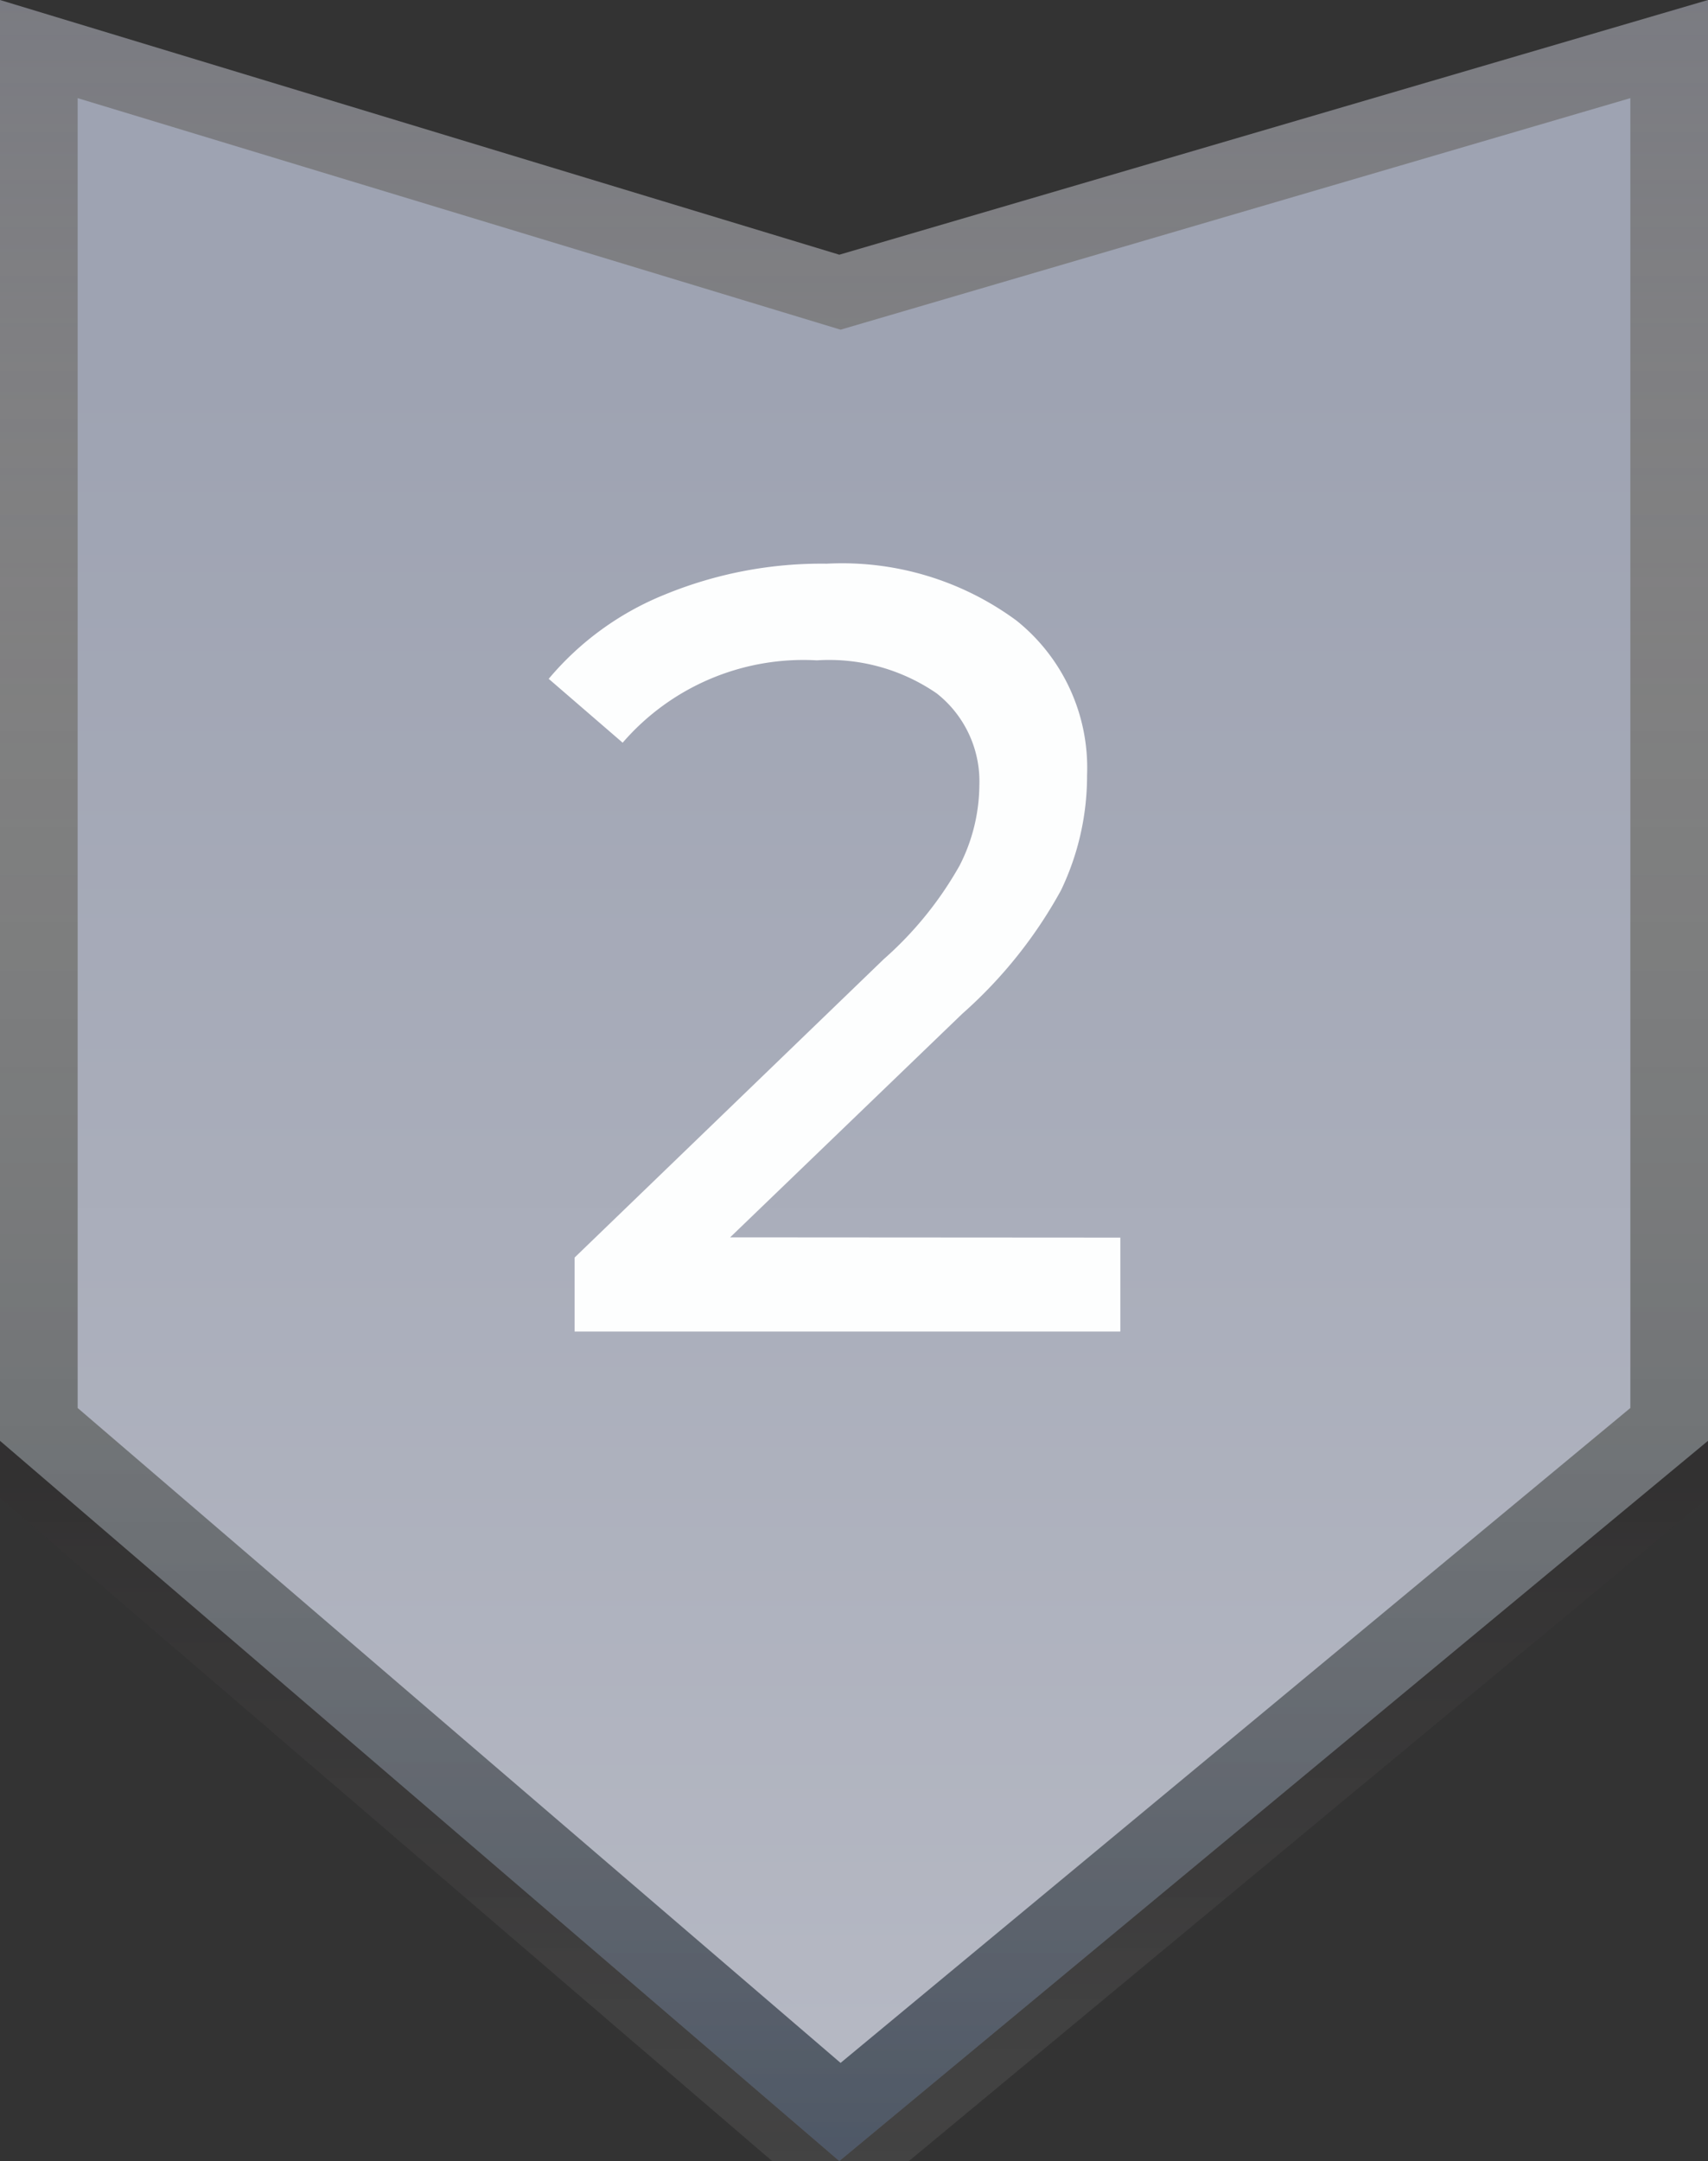 <svg xmlns="http://www.w3.org/2000/svg" xmlns:xlink="http://www.w3.org/1999/xlink" viewBox="0 0 69.29 87.64"><rect x="0" y="0" width="69.29" height="87.64" fill="#333333" stroke="none"/><defs><style>.a{isolation:isolate;}.b{opacity:0.33;fill:url(#a);}.b,.d{mix-blend-mode:multiply;}.c{fill:#7a7b82;}.d{opacity:0.5;fill:url(#b);}.e{fill:url(#c);}.f{fill:#fdfefe;}</style><linearGradient id="a" x1="34.65" y1="10.08" x2="34.65" y2="97.73" gradientUnits="userSpaceOnUse"><stop offset="0.01" stop-color="#231f20"/><stop offset="0.56" stop-color="#2f2b2c" stop-opacity="0.95"/><stop offset="0.76" stop-color="#595657" stop-opacity="0.75"/><stop offset="0.89" stop-color="#a3a2a2" stop-opacity="0.42"/><stop offset="0.99" stop-color="#fff" stop-opacity="0"/></linearGradient><linearGradient id="b" x1="34.65" y1="87.64" x2="34.65" gradientUnits="userSpaceOnUse"><stop offset="0.01" stop-color="#001833" stop-opacity="0.7"/><stop offset="1" stop-color="#fee994" stop-opacity="0"/></linearGradient><linearGradient id="c" x1="34.65" y1="3.98" x2="34.65" y2="83.66" gradientUnits="userSpaceOnUse"><stop offset="0.14" stop-color="#9ea3b2"/><stop offset="0.99" stop-color="#b5b8c3"/></linearGradient></defs><title>badge_silver</title><g class="a"><polygon class="b" points="34.05 89.98 0 60.76 0 2.33 34.05 12.67 69.29 2.33 69.29 60.76 34.05 89.98"/><polygon class="c" points="34.05 87.64 0 58.43 0 0 34.05 10.33 69.29 0 69.29 58.43 34.05 87.64"/><polygon class="d" points="34.05 87.64 0 58.43 0 0 34.05 10.33 69.29 0 69.29 58.43 34.05 87.64"/><polygon class="e" points="34.1 83.66 3.15 57.1 3.15 3.98 34.1 13.37 66.14 3.98 66.14 57.1 34.1 83.66"/><path class="f" d="M45.45,50.19V54H23.31V51l12.54-12.1a14.59,14.59,0,0,0,3.08-3.8,7.24,7.24,0,0,0,.8-3.24A4.54,4.54,0,0,0,38,28.12a7.7,7.7,0,0,0-4.86-1.34,9.69,9.69,0,0,0-7.88,3.34l-3-2.59A12,12,0,0,1,27,24.1a16.72,16.72,0,0,1,6.54-1.24,11.92,11.92,0,0,1,7.7,2.31,7.65,7.65,0,0,1,2.86,6.27,10.72,10.72,0,0,1-1.06,4.67,18.62,18.62,0,0,1-4,5l-9.42,9.07Z"/></g></svg>